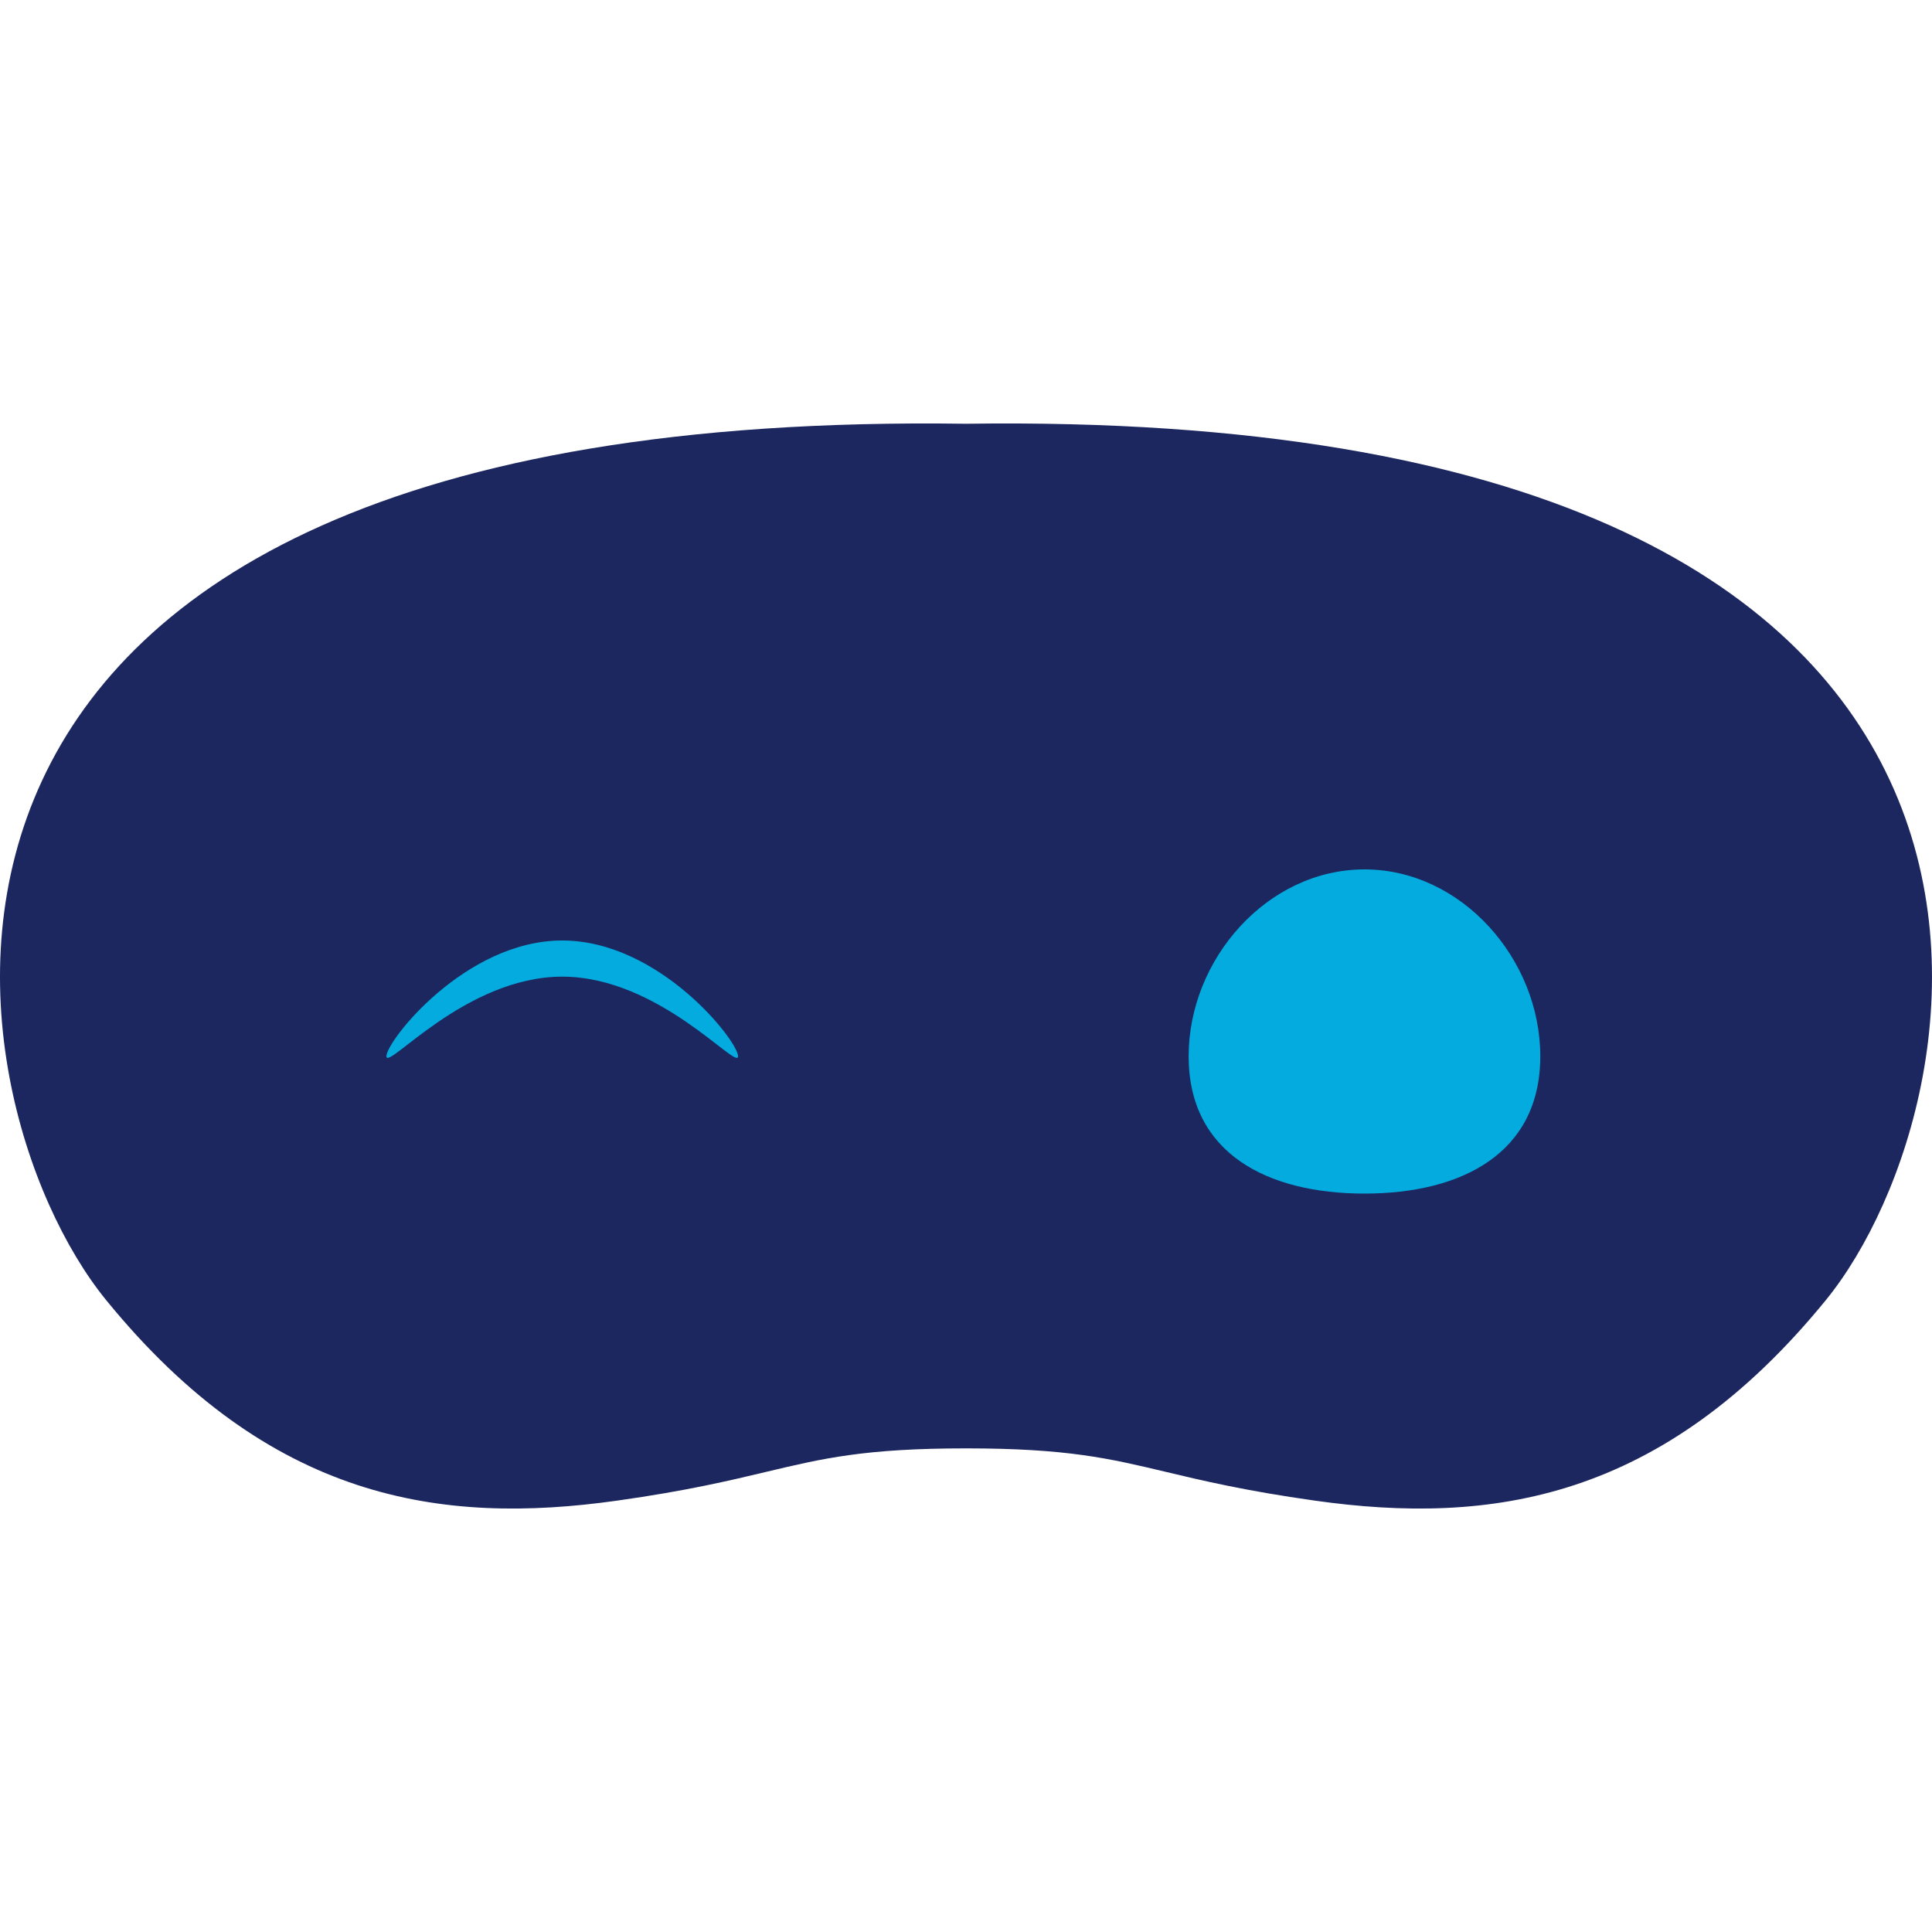 <svg width="80" height="80" viewBox="0 0 80 80" fill="none" xmlns="http://www.w3.org/2000/svg">
<path d="M31.738 60.944C34.069 60.389 35.812 59.974 40 59.974C44.187 59.974 45.931 60.389 48.262 60.944C49.788 61.308 51.566 61.732 54.447 62.138C61.727 63.165 68.835 62.138 75.605 53.834C82.374 45.53 87.776 16.861 40 17.547C-7.776 16.861 -2.374 45.53 4.395 53.834C11.165 62.138 18.273 63.165 25.553 62.138C28.434 61.732 30.212 61.308 31.738 60.944Z" fill="#1C265F"/>
<path d="M30.561 43.736C30.561 44.365 27.302 40.441 23.281 40.441C19.26 40.441 16 44.365 16 43.736C16 43.107 19.26 38.944 23.281 38.944C27.302 38.944 30.561 43.107 30.561 43.736Z" fill="#04ABDF"/>
<path d="M63.78 43.736C63.78 47.757 60.52 49.424 56.499 49.424C52.478 49.424 49.219 47.757 49.219 43.736C49.219 39.715 52.478 36 56.499 36C60.52 36 63.78 39.715 63.78 43.736Z" fill="#04ABDF"/>
</svg>
